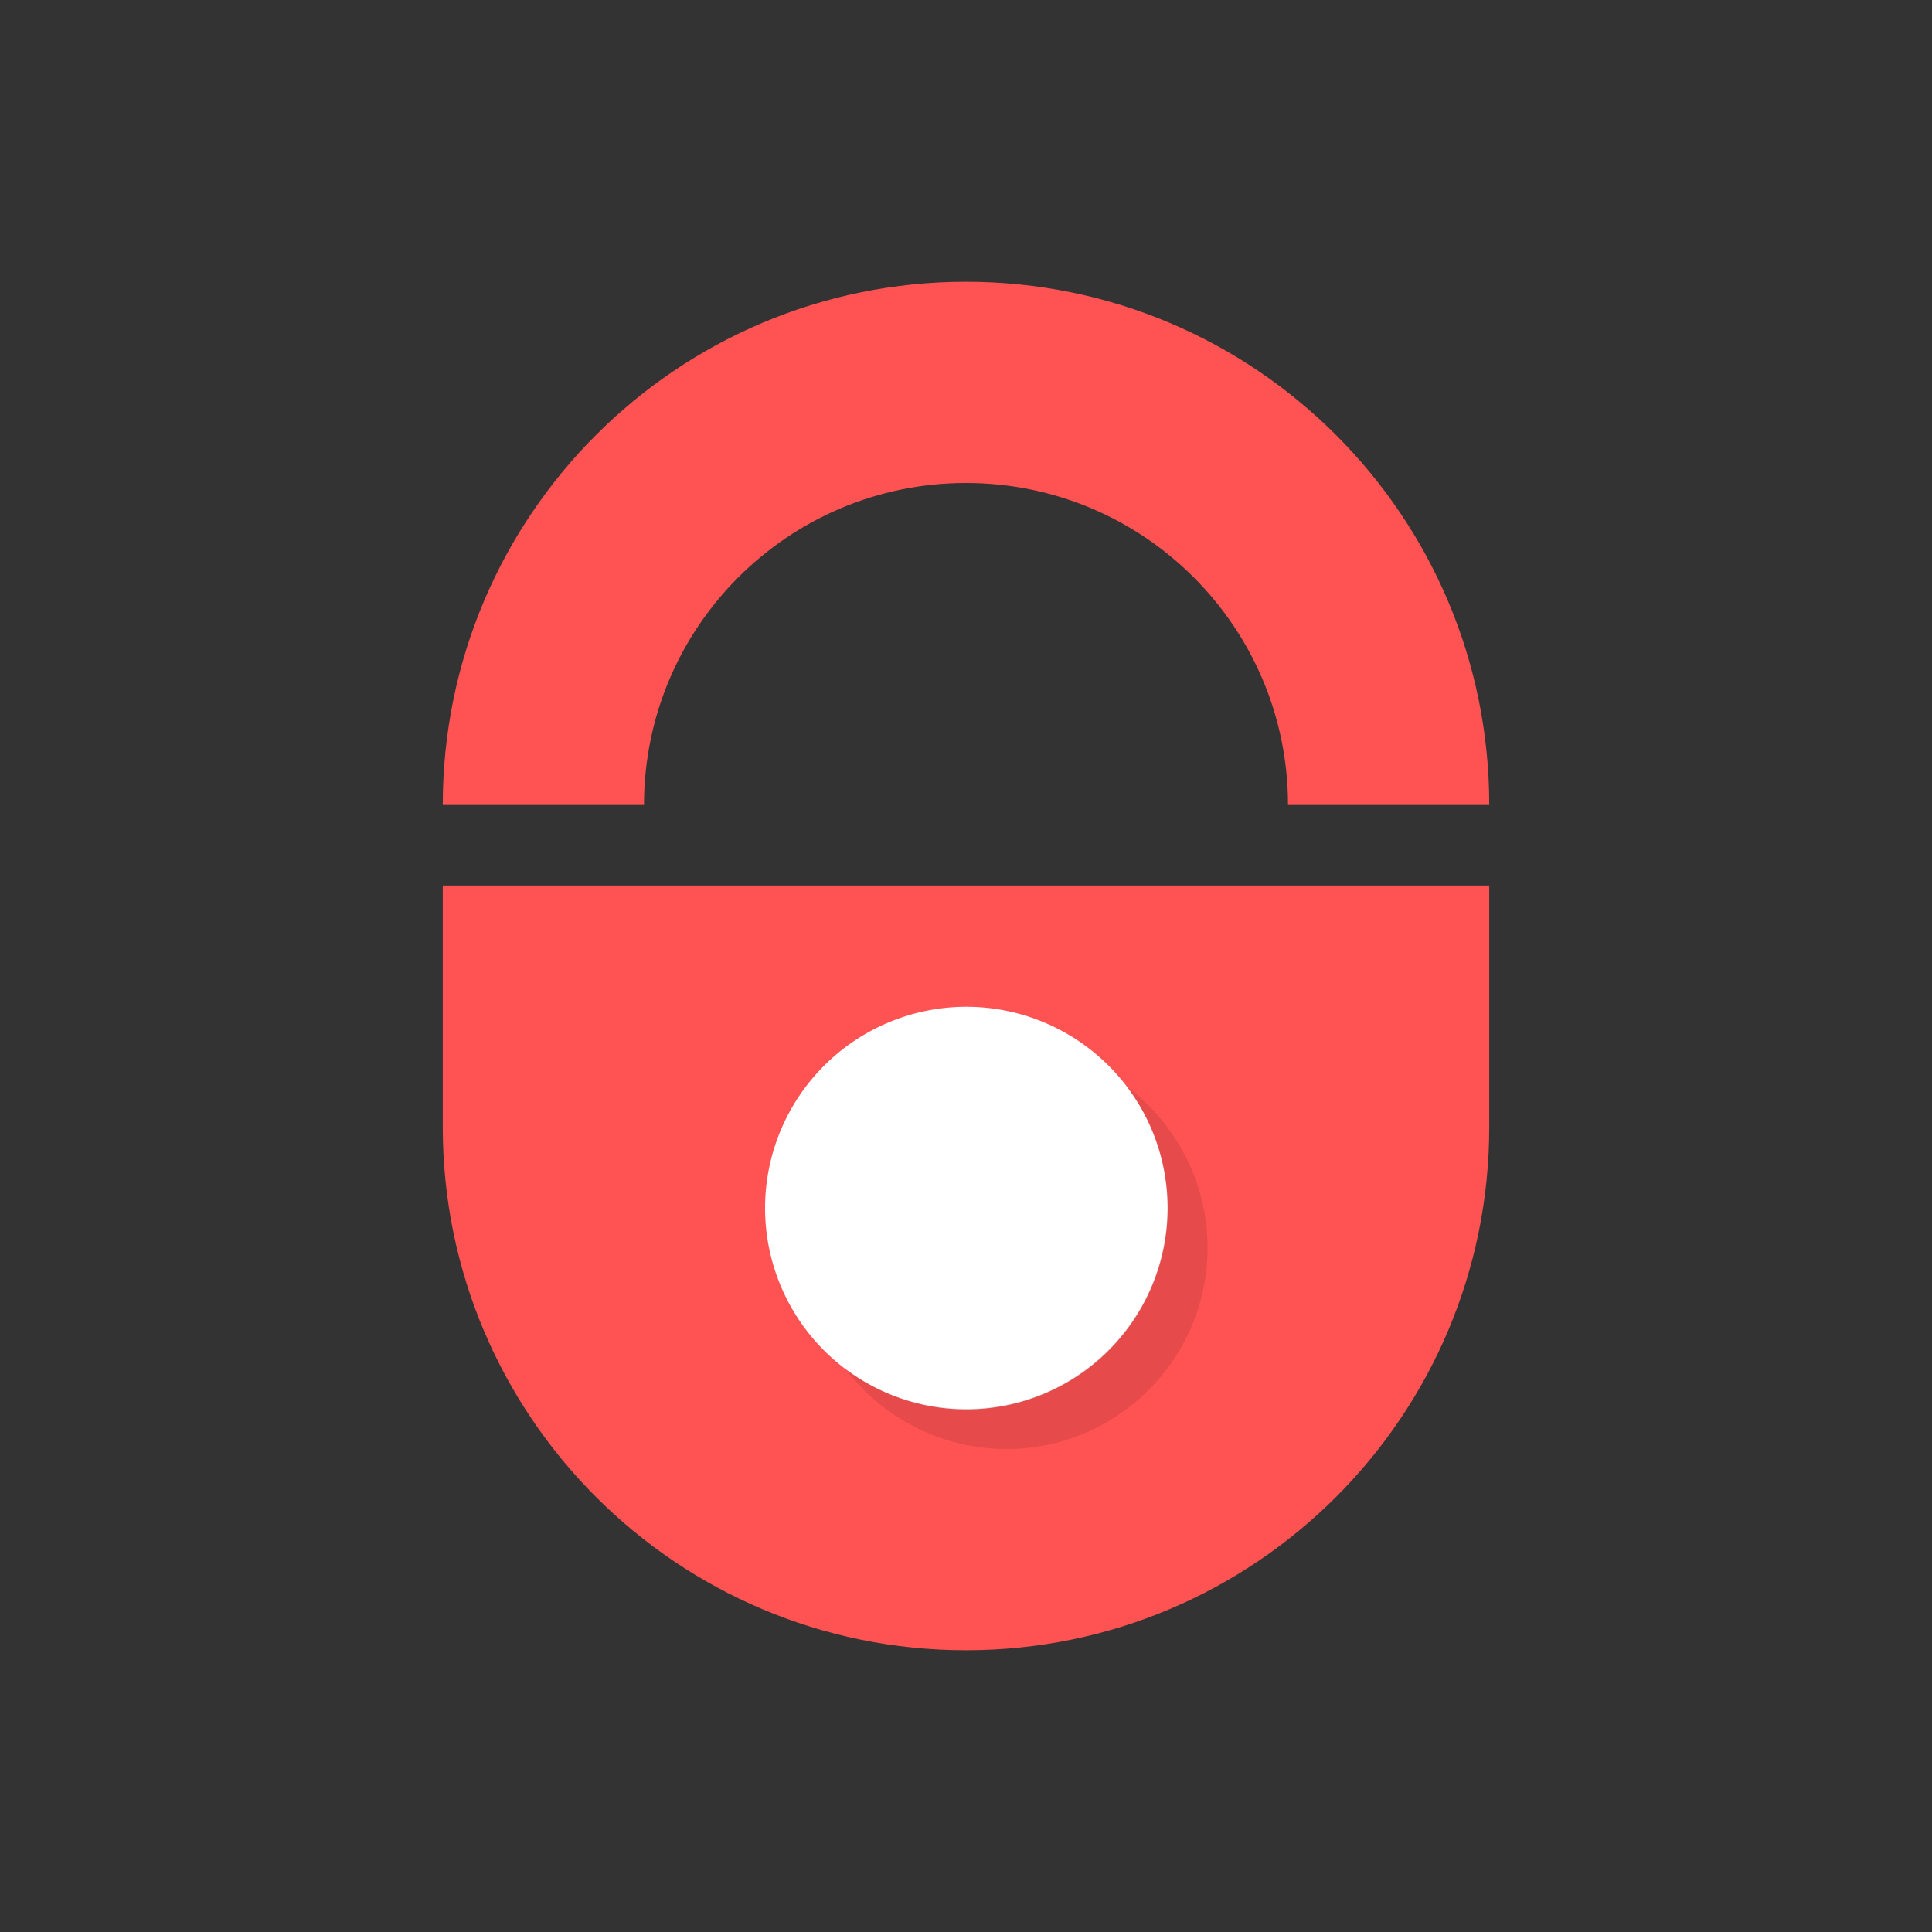 <?xml version="1.0" encoding="UTF-8" standalone="no"?>
<!-- Created with Inkscape (http://www.inkscape.org/) -->

<svg
   xmlns:dc="http://purl.org/dc/elements/1.1/"
   xmlns:cc="http://creativecommons.org/ns#"
   xmlns:rdf="http://www.w3.org/1999/02/22-rdf-syntax-ns#"
   xmlns:svg="http://www.w3.org/2000/svg"
   xmlns="http://www.w3.org/2000/svg"
   xmlns:sodipodi="http://sodipodi.sourceforge.net/DTD/sodipodi-0.dtd"
   xmlns:inkscape="http://www.inkscape.org/namespaces/inkscape"
   width="48"
   height="48"
   id="svg2"
   version="1.1"
   inkscape:version="0.48.4 r9939"
   sodipodi:docname="gnome-dev-wavelan-encrypted.svg">
  <rect width="100%" height="100%" fill="#333333" stroke="none"/>
  <defs
     id="defs4" />
  <sodipodi:namedview
     id="base"
     pagecolor="#ffffff"
     bordercolor="#666666"
     borderopacity="1.0"
     inkscape:pageopacity="0.0"
     inkscape:pageshadow="2"
     inkscape:zoom="11.583333"
     inkscape:cx="21.98989"
     inkscape:cy="16.728881"
     inkscape:document-units="px"
     inkscape:current-layer="layer1"
     showgrid="true"
     inkscape:snap-bbox="true"
     inkscape:window-width="1301"
     inkscape:window-height="744"
     inkscape:window-x="65"
     inkscape:window-y="24"
     inkscape:window-maximized="1"
     inkscape:object-nodes="false"
     inkscape:snap-nodes="true"
     showguides="true"
     inkscape:guide-bbox="true">
    <inkscape:grid
       type="xygrid"
       id="grid3005"
       empspacing="6"
       visible="true"
       enabled="true"
       snapvisiblegridlinesonly="true" />
    <sodipodi:guide
       orientation="0,1"
       position="18,42"
       id="guide2989" />
    <sodipodi:guide
       orientation="0,1"
       position="17,6"
       id="guide2991" />
    <sodipodi:guide
       orientation="1,0"
       position="3,38"
       id="guide2993" />
    <sodipodi:guide
       orientation="1,0"
       position="45,33"
       id="guide2995" />
  </sodipodi:namedview>
  <g
     inkscape:label="Layer 1"
     inkscape:groupmode="layer"
     id="layer1"
     transform="translate(0,-1004.362)">
    <path
       style="fill:#ff5252;fill-opacity:1;stroke:none"
       d="m 24,1011.362 c -7.18,0 -13,5.82 -13,13 l 5,0 c 0,-4.418 3.582,-8 8,-8 4.418,0 8,3.582 8,8 l 5,0 c 0,-7.18 -5.82,-13 -13,-13 z"
       id="path3779"
       inkscape:connector-curvature="0" />
    <path
       style="fill:#ff5252;fill-opacity:1;stroke:none"
       d="m 11,1026.362 0,6 c 0,7.18 5.82,13 13,13 7.18,0 13,-5.82 13,-13 l 0,-6 z"
       id="rect3790"
       inkscape:connector-curvature="0"
       sodipodi:nodetypes="cssscc" />
    <path
       sodipodi:type="arc"
       style="fill:#ffffff;fill-opacity:1;stroke:none"
       id="path3797"
       sodipodi:cx="27"
       sodipodi:cy="33.5"
       sodipodi:rx="3"
       sodipodi:ry="3.5"
       d="m 30,33.5 a 3,3.5 0 1 1 -6,0 3,3.5 0 1 1 6,0 z"
       transform="matrix(1.667,0,0,1.429,-21,986.505)" />
    <path
       style="fill:#000000;fill-opacity:1;stroke:none;opacity:0.1"
       d="M 28 27 C 28.632 27.837 29 28.87 29 30 C 29 32.761 26.761 35 24 35 C 22.87 35 21.837 34.632 21 34 C 21.913 35.208 23.369 36 25 36 C 27.761 36 30 33.761 30 31 C 30 29.369 29.208 27.913 28 27 z "
       transform="translate(0,1004.362)"
       id="path3800" />
  </g>
</svg>
